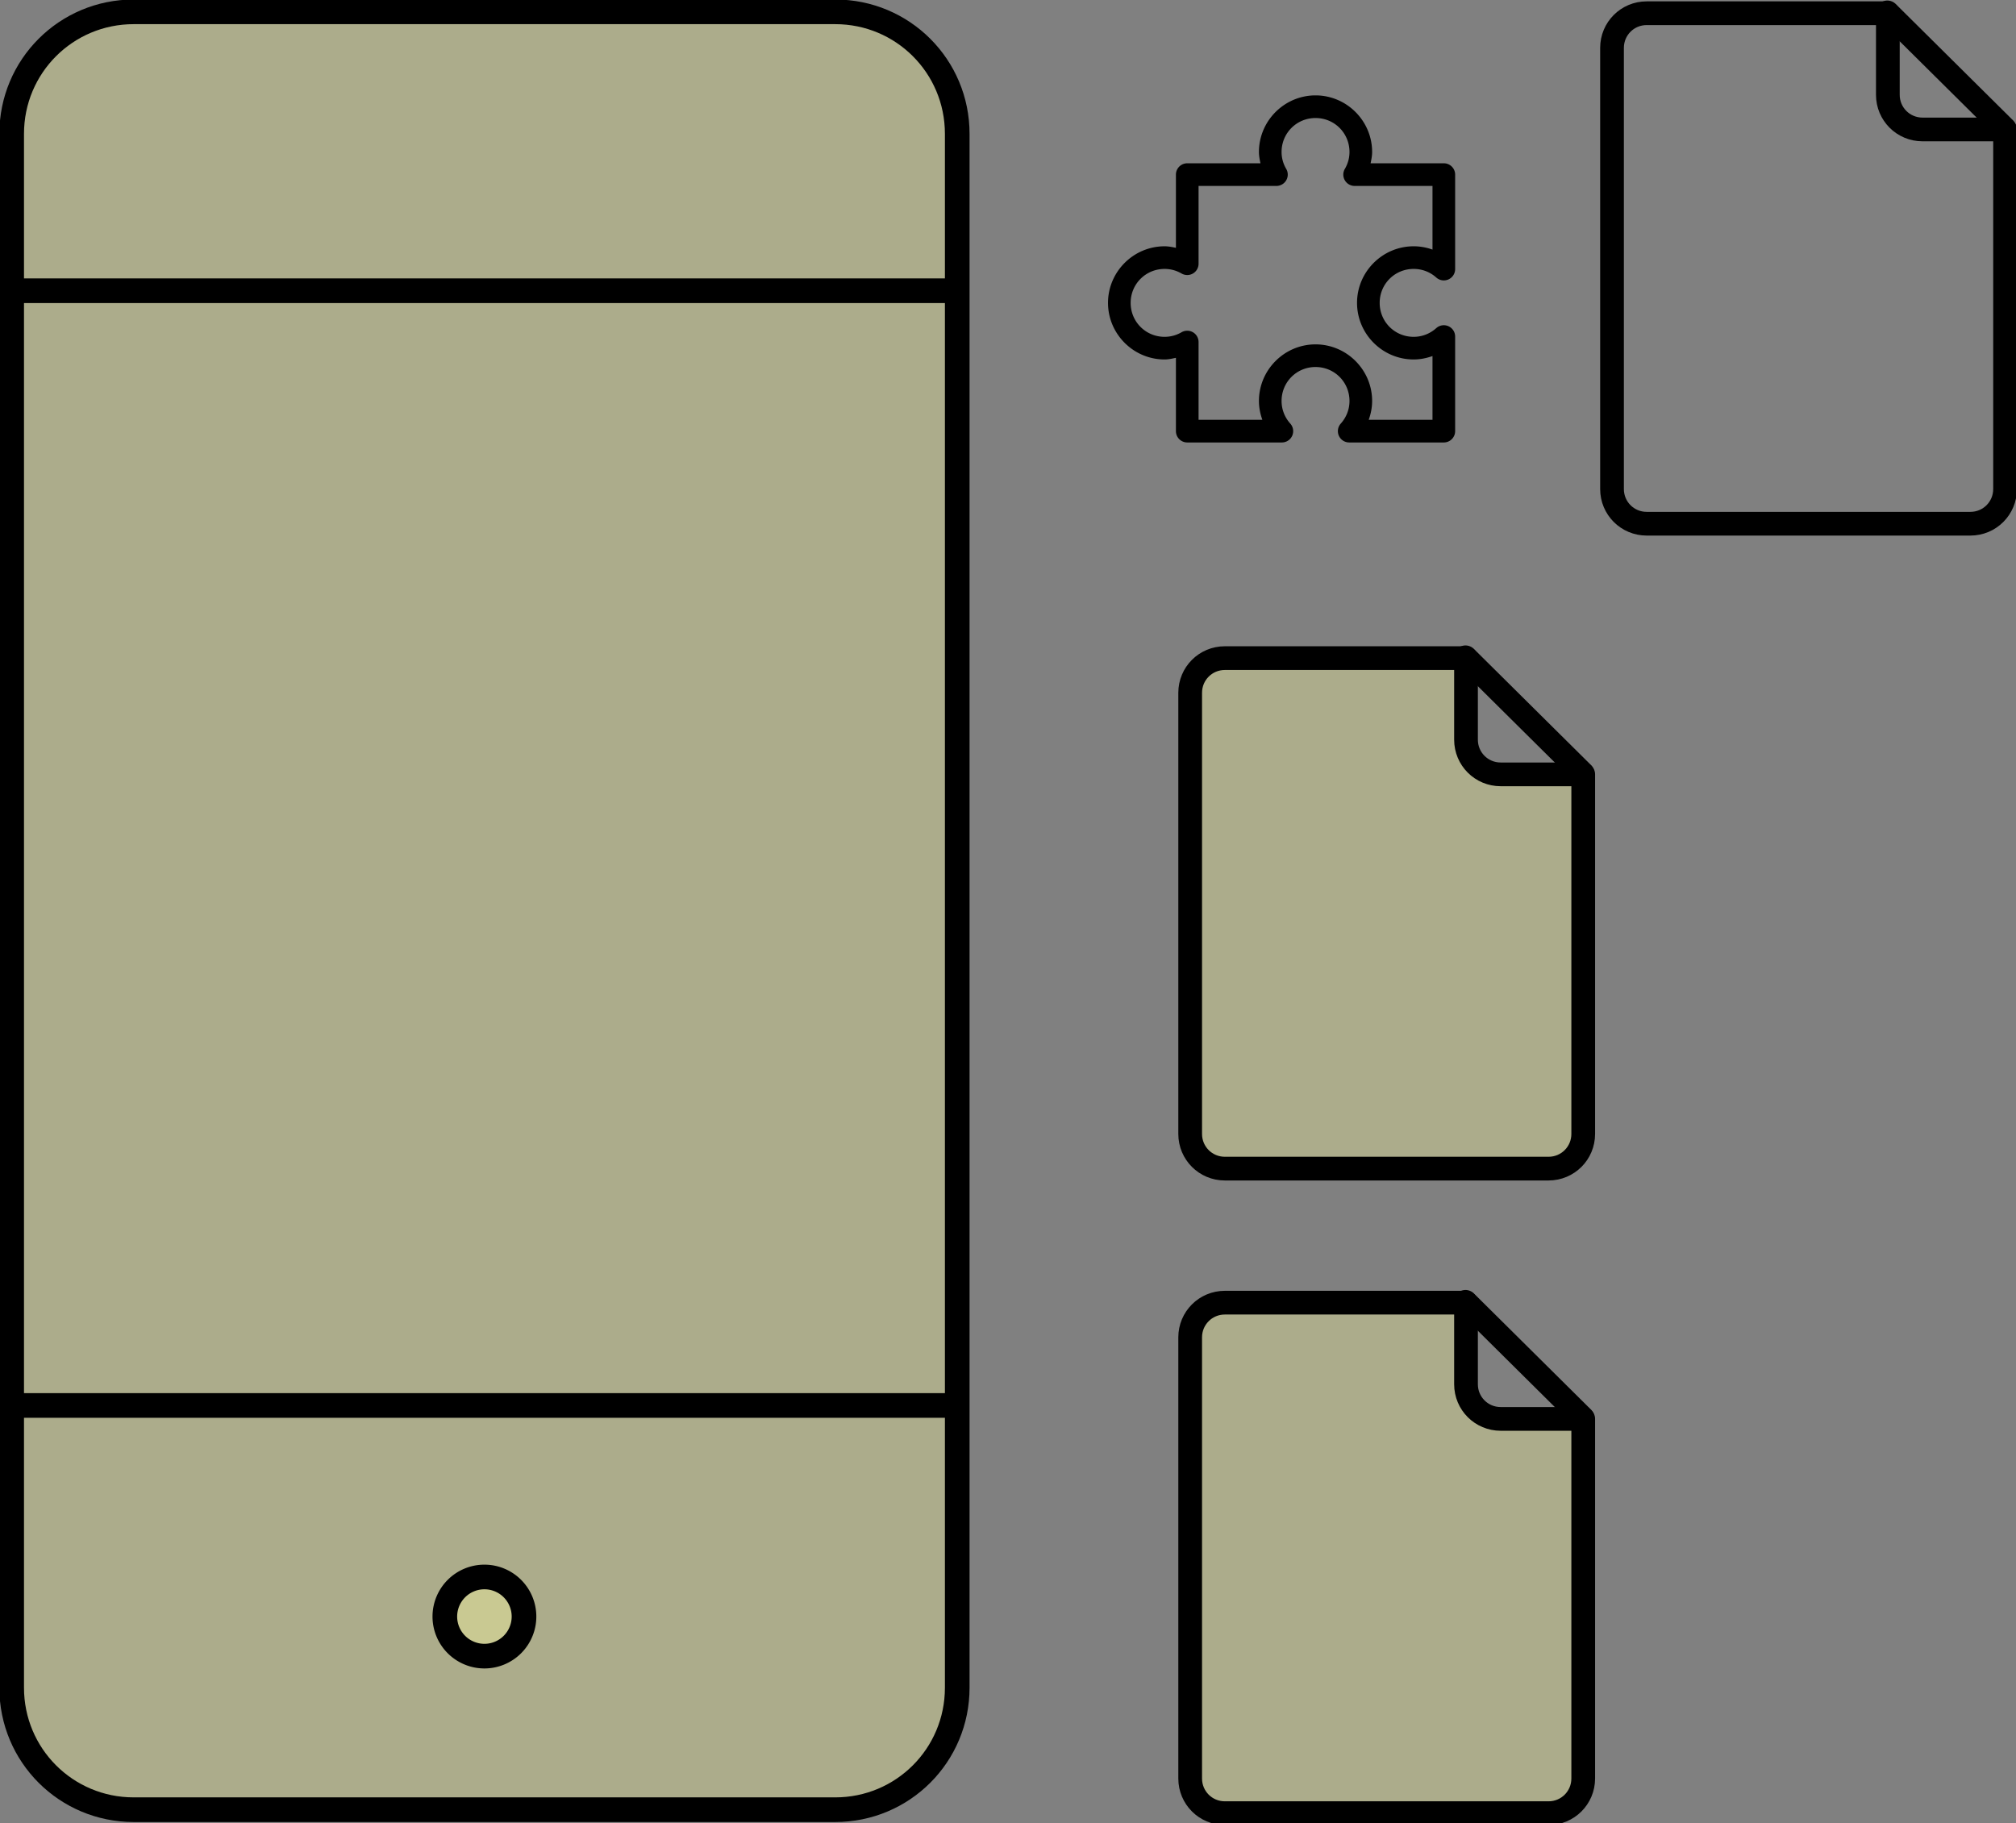 <?xml version="1.0" encoding="UTF-8" standalone="no"?>
<!-- Created with Inkscape (http://www.inkscape.org/) -->

<svg
   xmlns:dc="http://purl.org/dc/elements/1.1/"
   xmlns:cc="http://creativecommons.org/ns#"
   xmlns:rdf="http://www.w3.org/1999/02/22-rdf-syntax-ns#"
   xmlns:svg="http://www.w3.org/2000/svg"
   xmlns="http://www.w3.org/2000/svg"
   xmlns:sodipodi="http://sodipodi.sourceforge.net/DTD/sodipodi-0.dtd"
   xmlns:inkscape="http://www.inkscape.org/namespaces/inkscape"
   width="89.229mm"
   height="80.7mm"
   viewBox="0 0 89.229 80.7"
   version="1.1"
   id="svg10566"
   inkscape:version="0.92.2 (5c3e80d, 2017-08-06)"
   sodipodi:docname="live-migration.svg">
  <rect x="0" y="0" width="89.229" height="80.7" fill="#808080" stroke="none"/>
  <defs
     id="defs10560" />
  <sodipodi:namedview
     id="base"
     pagecolor="#ffffff"
     bordercolor="#666666"
     borderopacity="1.0"
     inkscape:pageopacity="0.0"
     inkscape:pageshadow="2"
     inkscape:zoom="0.35"
     inkscape:cx="168.62169"
     inkscape:cy="152.5033"
     inkscape:document-units="mm"
     inkscape:current-layer="layer1"
     showgrid="false"
     fit-margin-top="0"
     fit-margin-left="0"
     fit-margin-right="0"
     fit-margin-bottom="0"
     inkscape:window-width="1920"
     inkscape:window-height="1016"
     inkscape:window-x="0"
     inkscape:window-y="27"
     inkscape:window-maximized="1" />
  <g
     inkscape:label="Layer 1"
     inkscape:groupmode="layer"
     id="layer1"
     transform="translate(-61.219,-108.483)">
    <g
       style="fill:#ffff9f;fill-opacity:0.351"
       id="g4946-3-4-6-7"
       transform="matrix(1.545,0,0,1.545,-40.996,28.347)">
      <path
         style="fill:#ffff9f;fill-opacity:0.351;stroke:#000000;stroke-width:0.706;stroke-miterlimit:4;stroke-dasharray:none;stroke-opacity:1"
         d="m 69.989,52.207 h 20.096 c 1.937,0 3.496,1.559 3.496,3.496 v 44.52 c 0,1.937 -1.559,3.496 -3.496,3.496 H 69.989 c -1.937,0 -3.496,-1.559 -3.496,-3.496 V 55.703 c 0,-1.937 1.559,-3.496 3.496,-3.496 z"
         id="rect4897-5-7-7-5" />
      <path
         style="fill:#ffff9f;fill-opacity:0.351;stroke:#000000;stroke-width:0.706;stroke-miterlimit:4;stroke-dasharray:none;stroke-opacity:1"
         d="m 81.17,98.185 a 1.134,1.134 0 0 1 -1.134,1.134 1.134,1.134 0 0 1 -1.134,-1.134 1.134,1.134 0 0 1 1.134,-1.134 1.134,1.134 0 0 1 1.134,1.134 z"
         id="path4899-6-8-3-3" />
      <path
         sodipodi:nodetypes="cc"
         inkscape:connector-curvature="0"
         id="path4901-2-4-6-8"
         d="M 66.492,92.137 H 93.581"
         style="fill:#ffff9f;fill-opacity:0.351;stroke:#000000;stroke-width:0.706;stroke-linecap:butt;stroke-linejoin:miter;stroke-miterlimit:4;stroke-dasharray:none;stroke-opacity:1" />
      <path
         sodipodi:nodetypes="cc"
         inkscape:connector-curvature="0"
         id="path4903-9-5-5-8"
         d="M 66.492,60.198 H 93.581"
         style="fill:#ffff9f;fill-opacity:0.351;stroke:#000000;stroke-width:0.706;stroke-linecap:butt;stroke-linejoin:miter;stroke-miterlimit:4;stroke-dasharray:none;stroke-opacity:1" />
    </g>
    <g
       style="fill:#ffff9f;fill-opacity:0.351"
       id="g4940-1-0-6-3"
       transform="matrix(0.438,0,0,0.438,112.045,142.458)">
      <path
         transform="scale(0.265)"
         id="rect4897-6-2-3-3-1"
         d="m 29.168,204.102 c -7.321,0 -13.215,5.894 -13.215,13.215 v 168.264 c 0,7.321 5.894,13.215 13.215,13.215 H 152.619 c 7.321,0 13.213,-5.894 13.213,-13.215 V 248.433 h -31.482 c -7.321,0 -13.215,-5.892 -13.215,-13.213 v -31.118 z"
         style="fill:#ffff9f;fill-opacity:0.351;stroke:#000000;stroke-width:9.045;stroke-linecap:round;stroke-linejoin:round;stroke-miterlimit:4;stroke-dasharray:none;stroke-opacity:1"
         inkscape:connector-curvature="0"
         sodipodi:nodetypes="sssssscsccs" />
      <path
         inkscape:connector-curvature="0"
         id="path4936-7-6-9-8"
         d="M 32.05,54.002 43.876,65.731"
         style="fill:#ffff9f;fill-opacity:0.351;stroke:#000000;stroke-width:2.393;stroke-linecap:round;stroke-linejoin:round;stroke-miterlimit:4;stroke-dasharray:none;stroke-opacity:1"
         sodipodi:nodetypes="cc" />
    </g>
    <g
       style="fill:#ffff9f;fill-opacity:0.351"
       id="g4940-0-1-4-9"
       transform="matrix(0.438,0,0,0.438,112.045,113.926)">
      <path
         transform="scale(0.265)"
         id="rect4897-6-9-0-8-6"
         d="m 29.168,204.102 c -7.321,0 -13.215,5.894 -13.215,13.215 v 168.264 c 0,7.321 5.894,13.215 13.215,13.215 H 152.619 c 7.321,0 13.213,-5.894 13.213,-13.215 V 248.433 h -31.482 c -7.321,0 -13.215,-5.892 -13.215,-13.213 v -31.118 z"
         style="fill:#ffff9f;fill-opacity:0.351;stroke:#000000;stroke-width:9.045;stroke-linecap:round;stroke-linejoin:round;stroke-miterlimit:4;stroke-dasharray:none;stroke-opacity:1"
         inkscape:connector-curvature="0"
         sodipodi:nodetypes="sssssscsccs" />
      <path
         inkscape:connector-curvature="0"
         id="path4936-3-6-1-4"
         d="M 32.05,54.002 43.876,65.731"
         style="fill:#ffff9f;fill-opacity:0.351;stroke:#000000;stroke-width:2.393;stroke-linecap:round;stroke-linejoin:round;stroke-miterlimit:4;stroke-dasharray:none;stroke-opacity:1"
         sodipodi:nodetypes="cc" />
    </g>
    <g
       style="fill:none;fill-opacity:0.351"
       id="g4940-6-3-2-3"
       transform="matrix(0.438,0,0,0.438,130.716,85.378)">
      <path
         transform="scale(0.265)"
         id="rect4897-6-0-2-9-3"
         d="m 29.168,204.102 c -7.321,0 -13.215,5.894 -13.215,13.215 v 168.264 c 0,7.321 5.894,13.215 13.215,13.215 H 152.619 c 7.321,0 13.213,-5.894 13.213,-13.215 V 248.433 h -31.482 c -7.321,0 -13.215,-5.892 -13.215,-13.213 v -31.118 z"
         style="fill:none;fill-opacity:0.351;stroke:#000000;stroke-width:9.045;stroke-linecap:round;stroke-linejoin:round;stroke-miterlimit:4;stroke-dasharray:none;stroke-opacity:1"
         inkscape:connector-curvature="0"
         sodipodi:nodetypes="sssssscsccs" />
      <path
         inkscape:connector-curvature="0"
         id="path4936-6-0-3-3"
         d="M 32.05,54.002 43.876,65.731"
         style="fill:none;fill-opacity:0.351;stroke:#000000;stroke-width:2.393;stroke-linecap:round;stroke-linejoin:round;stroke-miterlimit:4;stroke-dasharray:none;stroke-opacity:1"
         sodipodi:nodetypes="cc" />
    </g>
    <g
       id="g6122-4"
       transform="matrix(0.167,0,0,0.167,109.592,-47.007)">
      <path
         id="path6120-6"
         overflow="visible"
         display="inline"
         visibility="visible"
         marker="none"
         d="m 59,956.362 c -8.249,0 -15,6.751 -15,15 0,1.043 0.2,2.017 0.406,3 h -19.406 a 3,3 0 0 0 -3,3 v 19.406 c -0.976,-0.203 -1.965,-0.406 -3,-0.406 -8.249,0 -15,6.751 -15,15 0,8.249 6.751,15 15,15 1.036,0 2.024,-0.234 3,-0.438 v 19.438 a 3,3 0 0 0 3,3 h 25.062 a 3,3 0 0 0 2.25,-5 c -1.432,-1.598 -2.312,-3.68 -2.312,-6 0,-5.006 3.994,-9 9,-9 5.006,0 9,3.994 9,9 0,2.32 -0.881,4.402 -2.312,6 a 3,3 0 0 0 2.25,5 h 25.063 a 3,3 0 0 0 3,-3 v -25.062 a 3,3 0 0 0 -5,-2.25 c -1.598,1.431 -3.68,2.312 -6,2.312 -5.006,0 -9,-3.994 -9,-9 0,-5.006 3.994,-9 9,-9 2.32,0 4.402,0.85 6,2.281 a 3,3 0 0 0 5,-2.219 v -25.063 a 3,3 0 0 0 -3,-3 H 73.594 c 0.206,-0.983 0.406,-1.957 0.406,-3 0,-8.249 -6.751,-15 -15,-15 z m 0,6 c 5.006,0 9,3.994 9,9 0,1.641 -0.442,3.129 -1.219,4.469 a 3,3 0 0 0 2.594,4.531 h 20.625 v 16.875 c -1.572,-0.56 -3.245,-0.875 -5,-0.875 -8.249,0 -15,6.751 -15,15 0,8.249 6.751,15 15,15 1.755,0 3.428,-0.347 5,-0.906 v 16.906 h -16.906 c 0.561,-1.573 0.906,-3.242 0.906,-5 0,-8.249 -6.751,-15 -15,-15 -8.249,0 -15,6.751 -15,15 0,1.758 0.345,3.426 0.906,5 h -16.906 v -20.625 a 3,3 0 0 0 -4.5,-2.594 c -1.339,0.776 -2.859,1.219 -4.5,1.219 -5.006,0 -9,-3.994 -9,-9 0,-5.006 3.994,-9 9,-9 1.641,0 3.161,0.442 4.5,1.219 a 3,3 0 0 0 4.5,-2.594 v -20.625 h 20.625 a 3,3 0 0 0 2.594,-4.531 c -0.776,-1.339 -1.219,-2.828 -1.219,-4.469 0,-5.006 3.994,-9 9,-9 z"
         style="color:#000000;text-indent:0;text-transform:none;direction:ltr;baseline-shift:baseline;display:inline;overflow:visible;visibility:visible;fill:#000000;fill-opacity:1;stroke:none;enable-background:accumulate"
         inkscape:connector-curvature="0" />
    </g>
  </g>
</svg>
